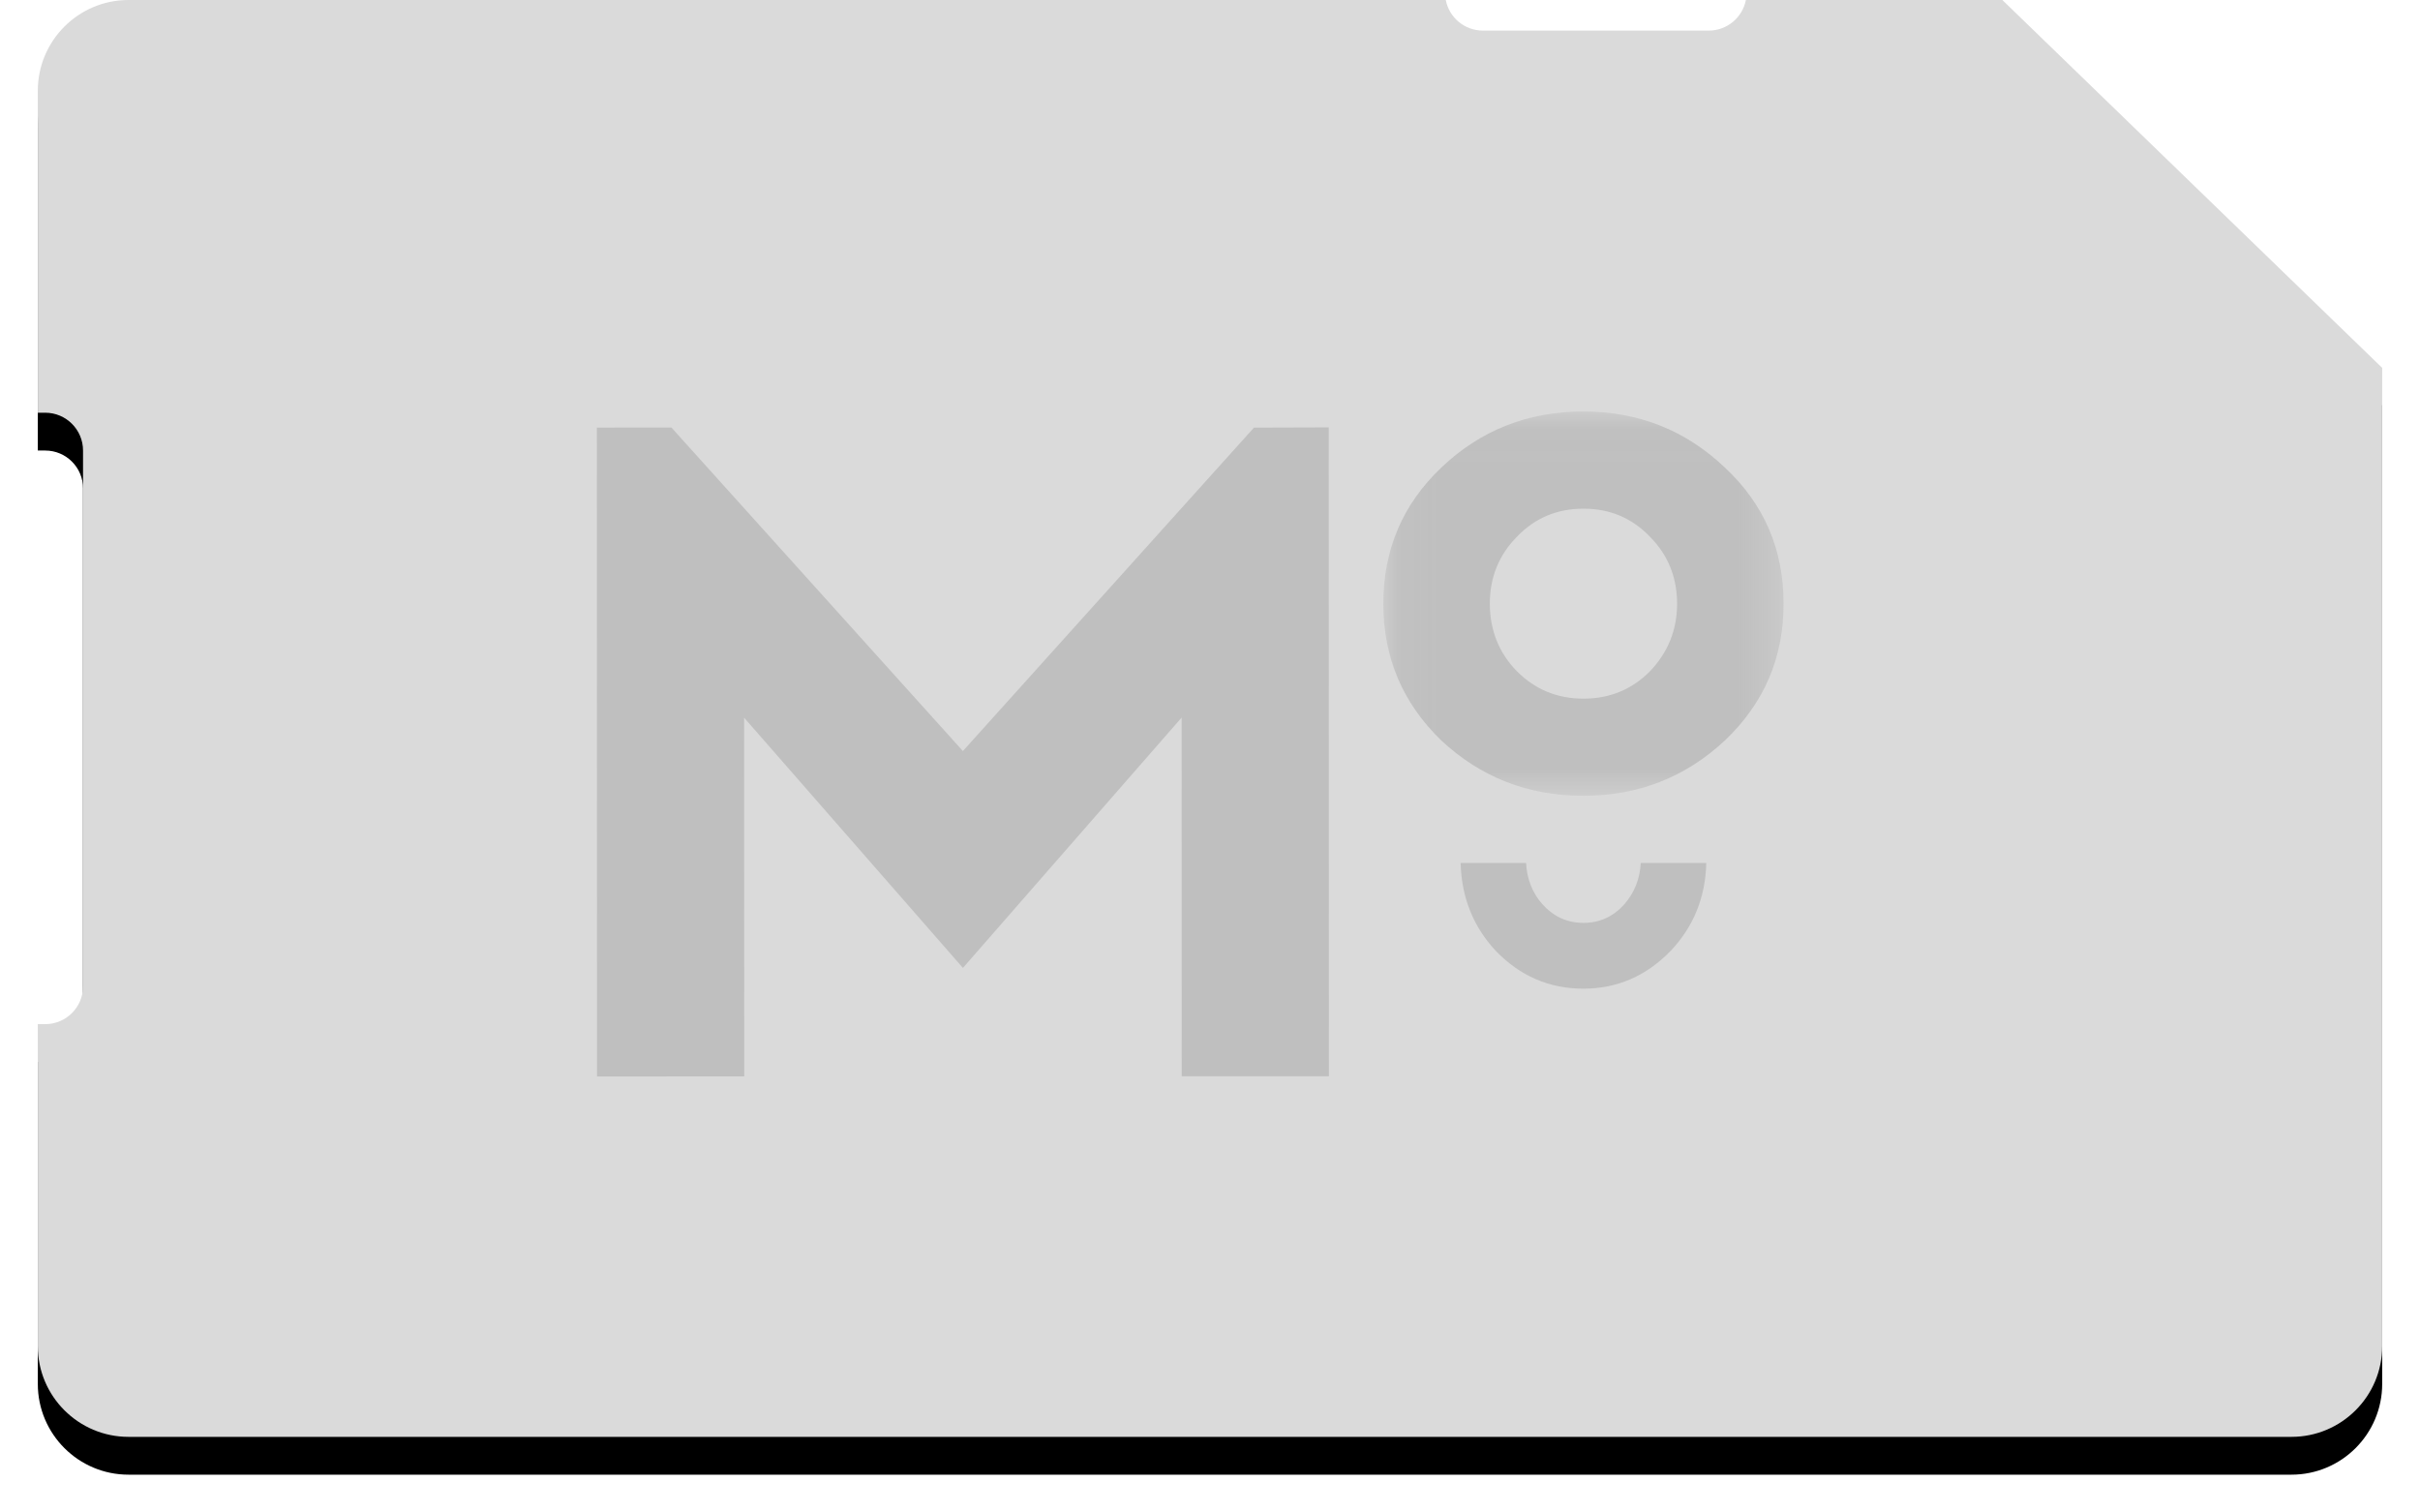 <?xml version="1.0" encoding="UTF-8"?>
<svg width="64px" height="40px" viewBox="0 0 64 40" version="1.1" xmlns="http://www.w3.org/2000/svg" xmlns:xlink="http://www.w3.org/1999/xlink">
    <!-- Generator: Sketch 53.2 (72643) - https://sketchapp.com -->
    <title>Group 8</title>
    <desc>Created with Sketch.</desc>
    <defs>
        <path d="M45.172,1.12013498e-16 L51.955,5.93519016e-17 L62,9.729 L62,35.6 C62,36.925 60.925,38 59.6,38 L2.4,38 C1.075,38 0,36.925 0,35.6 L0,27.085 L0.196,27.085 C0.748,27.085 1.196,26.637 1.196,26.085 L1.196,11.915 C1.196,11.363 0.748,10.915 0.196,10.915 L0,10.915 L0,2.4 C0,1.075 1.075,2.00601859e-16 2.4,4.4408921e-16 L37.235,1.73639783e-16 C37.324,0.461 37.73,0.809 38.216,0.809 L44.191,0.809 C44.677,0.809 45.083,0.461 45.172,1.11022302e-16 Z" id="path-1"></path>
        <filter x="-3.2%" y="-2.6%" width="106.5%" height="110.5%" filterUnits="objectBoundingBox" id="filter-2">
            <feOffset dx="0" dy="1" in="SourceAlpha" result="shadowOffsetOuter1"></feOffset>
            <feGaussianBlur stdDeviation="0.5" in="shadowOffsetOuter1" result="shadowBlurOuter1"></feGaussianBlur>
            <feColorMatrix values="0 0 0 0 0.686   0 0 0 0 0.698   0 0 0 0 0.702  0 0 0 0.5 0" type="matrix" in="shadowBlurOuter1"></feColorMatrix>
        </filter>
        <polygon id="path-3" points="0.089 0.032 10.674 0.032 10.674 10.195 0.089 10.195"></polygon>
    </defs>
    <g id="Symbols" stroke="none" stroke-width="1" fill="none" fill-rule="evenodd">
        <g id="number-selecton-tab" transform="translate(-15, -12)">
            <g id="Group-11">
                <g id="Group-8" transform="translate(16, 12)">
                    <g id="Combined-Shape">
                        <use fill="black" fill-opacity="1" filter="url(#filter-2)" xlink:href="#path-1"></use>
                        <use fill="#DADADA" fill-rule="evenodd" xlink:href="#path-1"></use>
                    </g>
                    <g id="Group" transform="translate(14, 10)">
                        <g id="Page-1" transform="translate(0.785, 0.851)">
                            <polygon id="Fill-1" fill="#BFBFBF" points="17.378 0.458 9.68 9.012 1.971 0.455 0 0.457 0.004 17.618 3.897 17.616 3.894 8.129 9.681 14.747 15.465 8.126 15.467 17.613 19.359 17.612 19.355 0.452"></polygon>
                            <g id="Group-7" transform="translate(20.71, 0)">
                                <g id="Group-4">
                                    <mask id="mask-4" fill="white">
                                        <use xlink:href="#path-3"></use>
                                    </mask>
                                    <g id="Clip-3"></g>
                                    <path d="M3.624,6.903 C4.097,7.379 4.683,7.626 5.382,7.626 C6.082,7.626 6.668,7.378 7.14,6.902 C7.612,6.407 7.858,5.817 7.858,5.113 C7.857,4.409 7.612,3.819 7.139,3.343 C6.666,2.849 6.08,2.601 5.381,2.602 C4.681,2.602 4.096,2.849 3.623,3.344 C3.151,3.82 2.905,4.41 2.905,5.115 C2.906,5.819 3.152,6.427 3.624,6.903 M9.123,1.516 C10.163,2.486 10.673,3.685 10.674,5.112 C10.674,6.54 10.164,7.739 9.125,8.729 C8.086,9.7 6.838,10.195 5.383,10.195 C3.909,10.196 2.661,9.701 1.621,8.731 C0.6,7.741 0.089,6.542 0.089,5.115 C0.089,3.688 0.599,2.489 1.619,1.518 C2.658,0.528 3.906,0.033 5.38,0.032 C6.836,0.032 8.083,0.526 9.123,1.516" id="Fill-2" fill="#BFBFBF" mask="url(#mask-4)"></path>
                                </g>
                                <path d="M6.897,11.973 C6.874,12.398 6.727,12.76 6.461,13.066 C6.171,13.389 5.811,13.556 5.381,13.556 C4.951,13.556 4.591,13.389 4.3,13.067 C4.034,12.772 3.887,12.4 3.864,11.973 L2.133,11.973 C2.158,12.887 2.468,13.662 3.07,14.304 C3.708,14.961 4.475,15.296 5.381,15.296 C6.275,15.295 7.042,14.96 7.681,14.303 C8.293,13.66 8.606,12.887 8.63,11.973 L6.897,11.973 Z" id="Fill-5" fill="#BFBFBF"></path>
                            </g>
                        </g>
                    </g>
                </g>
            </g>
        </g>
    </g>
</svg>